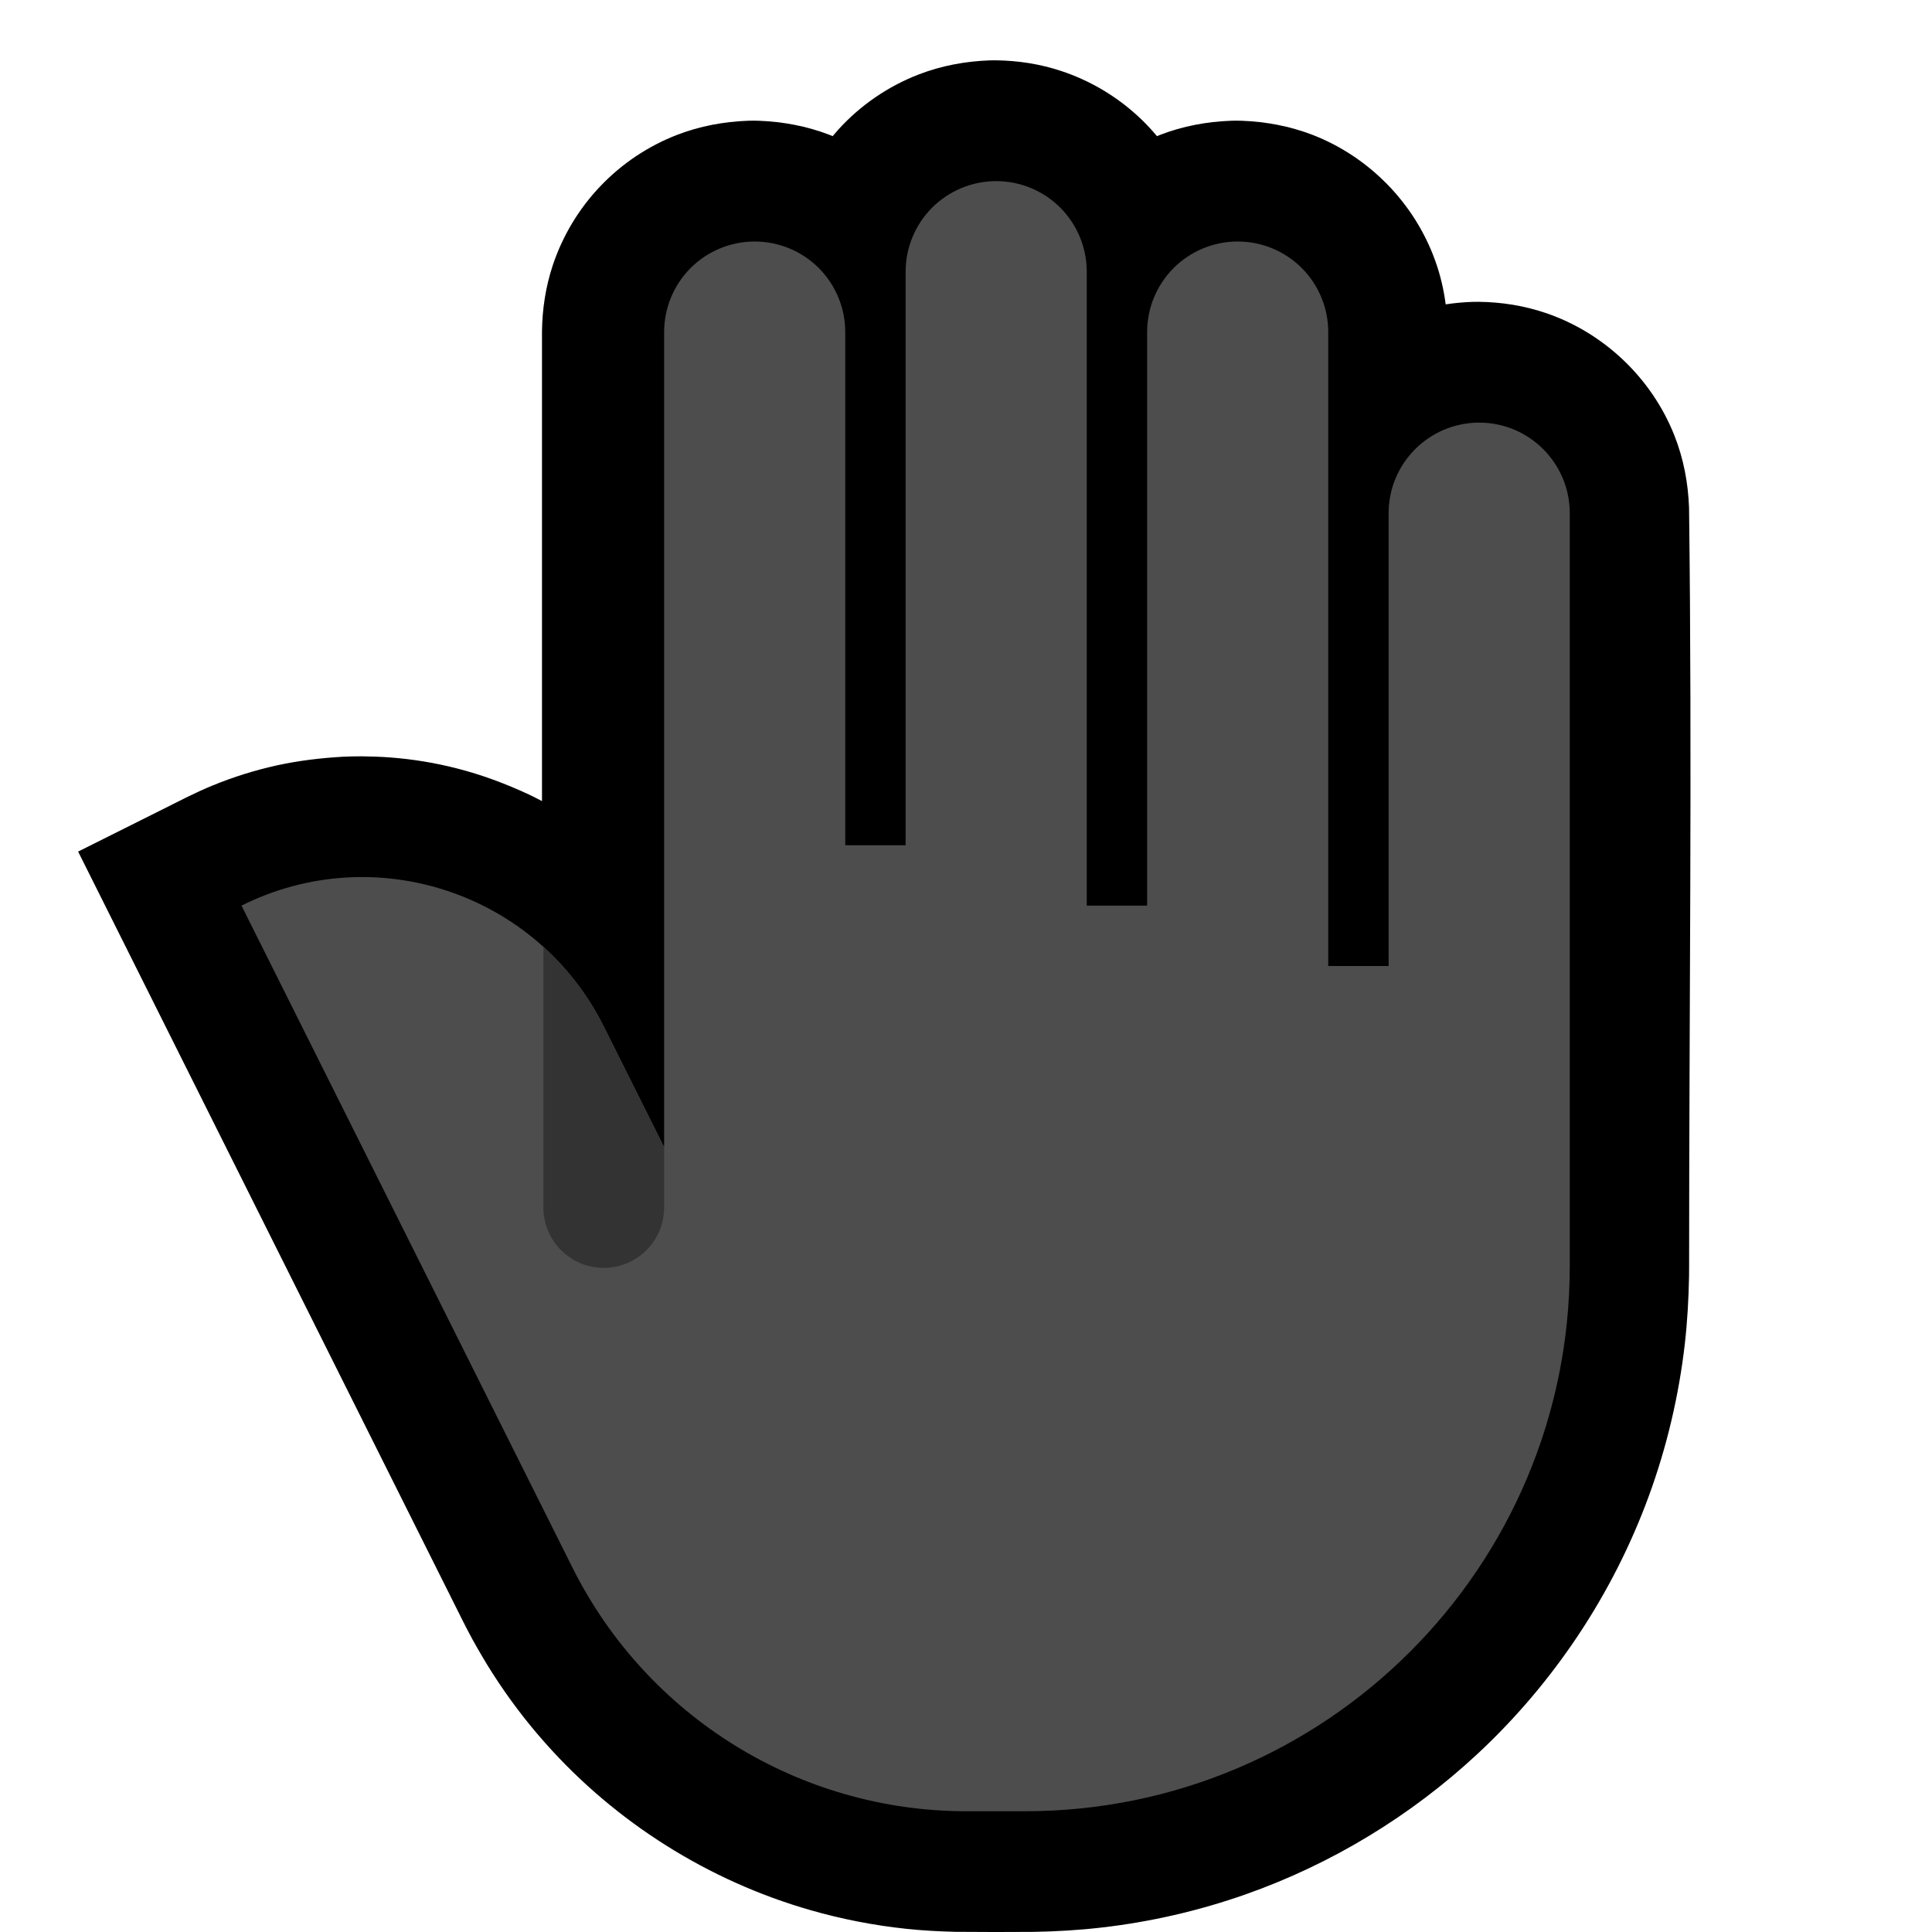 <svg clip-rule="evenodd" fill-rule="evenodd" stroke-linejoin="round" stroke-miterlimit="1.414" viewBox="0 0 32 32" xmlns="http://www.w3.org/2000/svg" xmlns:xlink="http://www.w3.org/1999/xlink"><clipPath id="a"><path clip-rule="evenodd" d="m15 14v-9.5c0-.398.158-.779.439-1.061.282-.281.663-.439 1.061-.439s.779.158 1.061.439c.281.282.439.663.439 1.061v10.5h1v-9.5c0-.398.158-.779.439-1.061.282-.281.663-.439 1.061-.439s.779.158 1.061.439c.281.282.439.663.439 1.061v10.5h1v-7.5c0-.828.672-1.5 1.5-1.5s1.5.672 1.5 1.5v12.475c0 4.984-4.041 9.025-9.025 9.025-.329 0-.652 0-.968 0-2.762 0-5.287-1.561-6.523-4.031-2.221-4.443-5.484-10.969-5.484-10.969 2.209-1.105 4.895-.209 6 2 .551 1.101 1 2 1 2v-5-8.5c0-.398.158-.779.439-1.061.282-.281.663-.439 1.061-.439s.779.158 1.061.439c.281.282.439.663.439 1.061v8.5z"/></clipPath><path d="m0 0h32v32h-32z" fill="none"/><path d="m19.163 2.255c-.104-.125-.216-.242-.337-.351-.36-.326-.788-.576-1.249-.728-.352-.117-.718-.173-1.087-.177-.034 0-.067 0-.1.001-.402.015-.797.088-1.173.233-.509.197-.969.512-1.334.916-.032.035-.062.07-.092.106-.018-.008-.036-.015-.053-.022-.377-.145-.772-.218-1.174-.233-.087-.002-.087-.002-.174 0-.402.015-.797.088-1.173.233-.482.186-.92.479-1.275.853-.356.373-.626.824-.788 1.313-.116.352-.172.717-.177 1.087v7.783c-.106-.056-.106-.055-.213-.108-.388-.18-.787-.33-1.202-.435-.359-.092-.727-.152-1.096-.18-.158-.012-.316-.017-.474-.019-.158.001-.158.001-.315.007-.369.021-.734.065-1.095.144-.362.08-.717.191-1.06.332-.145.059-.286.125-.427.194l-1.801.901c2.127 4.254 4.254 8.507 6.381 12.761.073.142.072.142.148.283.106.191.215.379.333.563.261.409.554.797.876 1.159 1.166 1.315 2.703 2.283 4.392 2.767.518.149 1.048.252 1.584.309.271.029.543.043.816.05.432.004.863.004 1.295.001.374-.007.747-.028 1.119-.071.815-.093 1.62-.278 2.395-.551 1.421-.501 2.734-1.298 3.838-2.325 1.264-1.176 2.244-2.648 2.838-4.27.298-.813.498-1.662.597-2.522.042-.372.063-.745.07-1.119l.001-.135v-.007c0-4.196.052-8.393-.001-12.589-.015-.41-.091-.812-.242-1.194-.375-.95-1.167-1.705-2.135-2.032-.358-.121-.732-.18-1.109-.184-.034 0-.068 0-.102.001-.149.005-.297.019-.443.041-.032-.246-.088-.487-.173-.722-.34-.951-1.093-1.722-2.034-2.086-.377-.145-.772-.218-1.174-.233-.087-.002-.087-.002-.174 0-.402.015-.797.088-1.173.233-.018.007-.036.014-.054.022z"/><path d="m15 14v-9.5c0-.398.158-.779.439-1.061.282-.281.663-.439 1.061-.439s.779.158 1.061.439c.281.282.439.663.439 1.061v10.5h1v-9.5c0-.398.158-.779.439-1.061.282-.281.663-.439 1.061-.439s.779.158 1.061.439c.281.282.439.663.439 1.061v10.5h1v-7.5c0-.828.672-1.5 1.5-1.5s1.5.672 1.5 1.5v12.475c0 4.984-4.041 9.025-9.025 9.025-.329 0-.652 0-.968 0-2.762 0-5.287-1.561-6.523-4.031-2.221-4.443-5.484-10.969-5.484-10.969 2.209-1.105 4.895-.209 6 2 .551 1.101 1 2 1 2v-5-8.5c0-.398.158-.779.439-1.061.282-.281.663-.439 1.061-.439s.779.158 1.061.439c.281.282.439.663.439 1.061v8.5z" fill="#4d4d4d"/><g clip-path="url(#a)"><path d="m11 14c0-.552-.448-1-1-1s-1 .448-1 1v6c0 .552.448 1 1 1s1-.448 1-1c0-1.537 0-4.463 0-6z" fill="#333"/></g></svg>